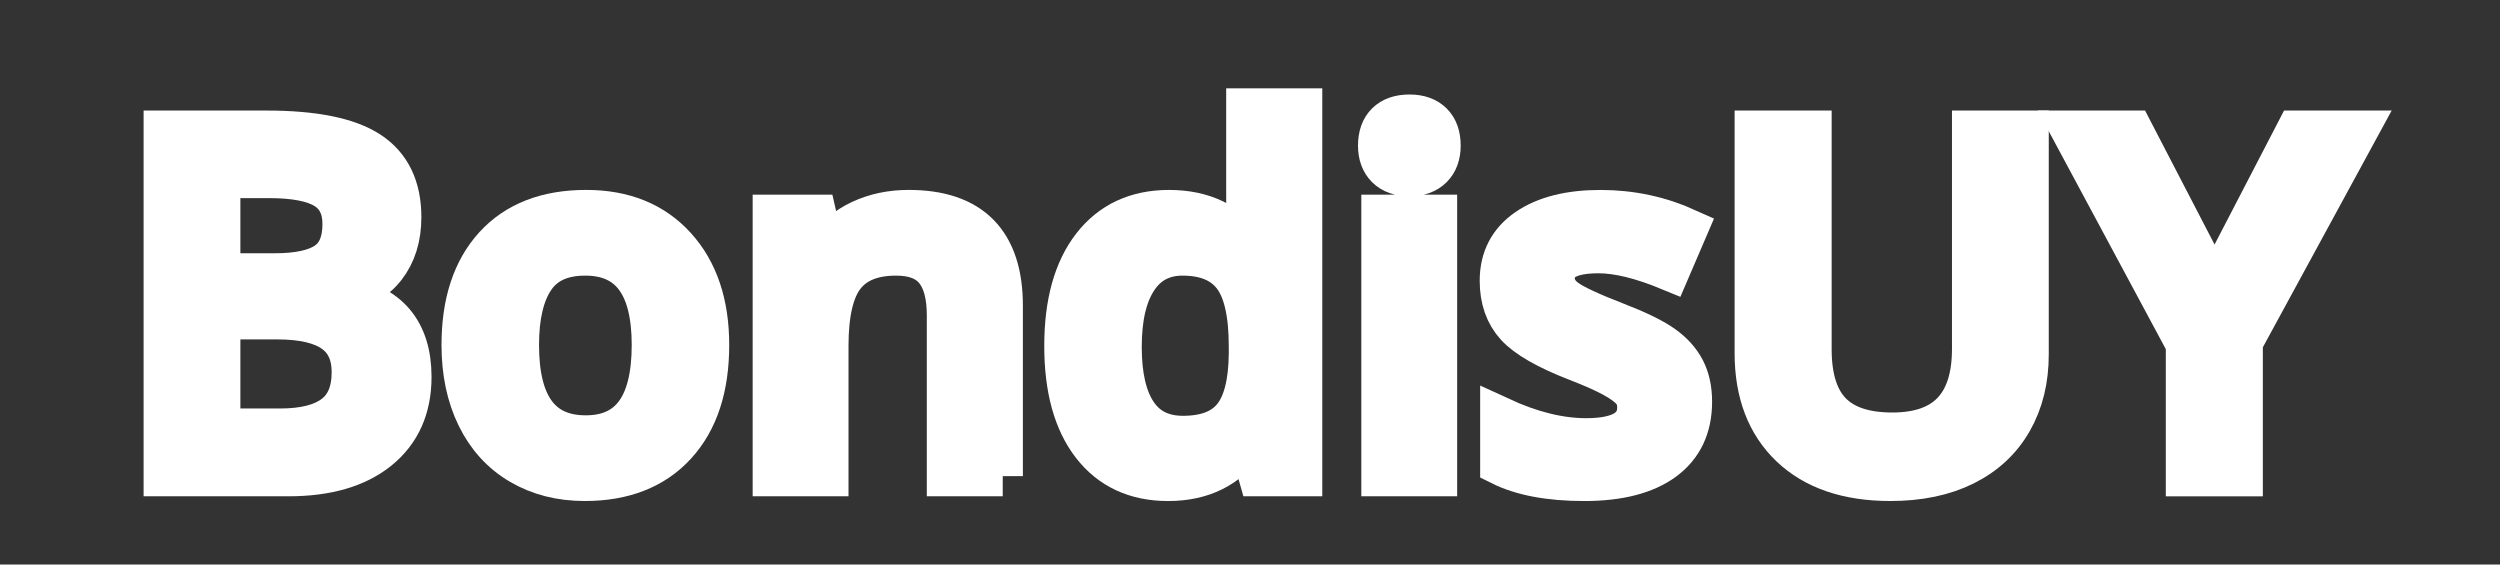 <?xml version="1.0" encoding="utf-8"?>
<!-- Generator: Adobe Illustrator 16.0.3, SVG Export Plug-In . SVG Version: 6.00 Build 0)  -->
<!DOCTYPE svg PUBLIC "-//W3C//DTD SVG 1.1//EN" "http://www.w3.org/Graphics/SVG/1.1/DTD/svg11.dtd">
<svg version="1.1" id="Capa_1" xmlns="http://www.w3.org/2000/svg" xmlns:xlink="http://www.w3.org/1999/xlink" x="0px" y="0px"
	 width="124px" height="28px" viewBox="0 0 124 28" enable-background="new 0 0 124 28" xml:space="preserve">
<rect x="0" y="0" width="124" height="28" fill="#333333" stroke="none"/>
<g>
	<path fill="#FFFFFF" stroke="#FFFFFF" stroke-width="2" stroke-miterlimit="10" d="M8.123,6.483h5.086
		c2.359,0,4.064,0.344,5.115,1.031S19.9,9.288,19.9,10.772c0,1-0.258,1.832-0.773,2.496s-1.258,1.082-2.227,1.254v0.117
		c1.203,0.227,2.088,0.674,2.654,1.342s0.85,1.572,0.85,2.713c0,1.539-0.537,2.744-1.611,3.615s-2.568,1.307-4.482,1.307H8.123
		V6.483z M10.923,13.562h2.695c1.172,0,2.027-0.186,2.566-0.557s0.809-1.002,0.809-1.893c0-0.805-0.291-1.387-0.873-1.746
		s-1.506-0.539-2.771-0.539h-2.426V13.562z M10.923,15.835v5.426H13.9c1.172,0,2.057-0.225,2.654-0.674s0.896-1.158,0.896-2.127
		c0-0.891-0.305-1.551-0.914-1.98s-1.535-0.645-2.777-0.645H10.923z"/>
	<path fill="#FFFFFF" stroke="#FFFFFF" stroke-width="2" stroke-miterlimit="10" d="M35.169,17.112c0,2.117-0.543,3.77-1.629,4.957
		s-2.598,1.781-4.535,1.781c-1.211,0-2.281-0.273-3.211-0.82s-1.645-1.332-2.145-2.355s-0.75-2.211-0.75-3.563
		c0-2.102,0.539-3.742,1.617-4.922s2.598-1.77,4.559-1.77c1.875,0,3.359,0.604,4.453,1.811S35.169,15.065,35.169,17.112z
		 M25.736,17.112c0,2.992,1.105,4.488,3.316,4.488c2.188,0,3.281-1.496,3.281-4.488c0-2.961-1.102-4.441-3.305-4.441
		c-1.156,0-1.994,0.383-2.514,1.148S25.736,15.683,25.736,17.112z"/>
	<path fill="#FFFFFF" stroke="#FFFFFF" stroke-width="2" stroke-miterlimit="10" d="M49.736,23.616H46.97v-7.969
		c0-1-0.201-1.746-0.604-2.238s-1.041-0.738-1.916-0.738c-1.164,0-2.016,0.344-2.555,1.031s-0.809,1.84-0.809,3.457v6.457h-2.754
		V10.655h2.156l0.387,1.699h0.141c0.391-0.617,0.945-1.094,1.664-1.43s1.516-0.504,2.391-0.504c3.109,0,4.664,1.582,4.664,4.746
		V23.616z"/>
	<path fill="#FFFFFF" stroke="#FFFFFF" stroke-width="2" stroke-miterlimit="10" d="M57.939,23.851
		c-1.617,0-2.879-0.586-3.785-1.758s-1.359-2.816-1.359-4.934c0-2.125,0.459-3.779,1.377-4.963s2.189-1.775,3.814-1.775
		c1.703,0,3,0.629,3.891,1.887h0.141c-0.133-0.93-0.199-1.664-0.199-2.203V5.382h2.766v18.234h-2.157l-0.48-1.699h-0.129
		C60.935,23.206,59.642,23.851,57.939,23.851z M58.677,21.624c1.133,0,1.957-0.318,2.473-0.955s0.781-1.67,0.797-3.1v-0.387
		c0-1.633-0.266-2.793-0.797-3.48s-1.363-1.031-2.496-1.031c-0.969,0-1.715,0.393-2.238,1.178s-0.785,1.904-0.785,3.357
		c0,1.438,0.254,2.533,0.762,3.287S57.662,21.624,58.677,21.624z"/>
	<path fill="#FFFFFF" stroke="#FFFFFF" stroke-width="2" stroke-miterlimit="10" d="M68.357,7.222c0-0.492,0.135-0.871,0.404-1.137
		s0.654-0.398,1.154-0.398c0.484,0,0.861,0.133,1.131,0.398s0.404,0.645,0.404,1.137c0,0.469-0.135,0.838-0.404,1.107
		S70.4,8.733,69.916,8.733c-0.5,0-0.885-0.135-1.154-0.404S68.357,7.69,68.357,7.222z M71.275,23.616h-2.754V10.655h2.754V23.616z"
		/>
	<path fill="#FFFFFF" stroke="#FFFFFF" stroke-width="2" stroke-miterlimit="10" d="M83.92,19.925c0,1.266-0.461,2.236-1.383,2.912
		s-2.242,1.014-3.961,1.014c-1.727,0-3.113-0.262-4.16-0.785v-2.379c1.523,0.703,2.941,1.055,4.254,1.055
		c1.695,0,2.543-0.512,2.543-1.535c0-0.328-0.094-0.602-0.281-0.82s-0.496-0.445-0.926-0.68s-1.027-0.5-1.793-0.797
		c-1.492-0.578-2.502-1.156-3.029-1.734s-0.791-1.328-0.791-2.25c0-1.109,0.447-1.971,1.342-2.584s2.111-0.92,3.65-0.92
		c1.523,0,2.965,0.309,4.324,0.926l-0.891,2.074c-1.398-0.578-2.574-0.867-3.527-0.867c-1.453,0-2.18,0.414-2.18,1.242
		c0,0.406,0.189,0.75,0.568,1.031s1.205,0.668,2.479,1.16c1.07,0.414,1.848,0.793,2.332,1.137s0.844,0.74,1.078,1.189
		S83.92,19.3,83.92,19.925z"/>
	<path fill="#FFFFFF" stroke="#FFFFFF" stroke-width="2" stroke-miterlimit="10" d="M100.619,6.483v11.086
		c0,1.266-0.271,2.373-0.814,3.322s-1.328,1.68-2.355,2.191s-2.256,0.768-3.686,0.768c-2.125,0-3.777-0.563-4.957-1.688
		s-1.77-2.672-1.77-4.641V6.483h2.813v10.84c0,1.414,0.328,2.457,0.984,3.129s1.664,1.008,3.023,1.008
		c2.641,0,3.961-1.387,3.961-4.16V6.483H100.619z"/>
	<path fill="#FFFFFF" stroke="#FFFFFF" stroke-width="2" stroke-miterlimit="10" d="M109.842,14.3l4.055-7.816h3.047l-5.707,10.488
		v6.645h-2.813v-6.551L102.74,6.483h3.047L109.842,14.3z"/>
</g>
</svg>
